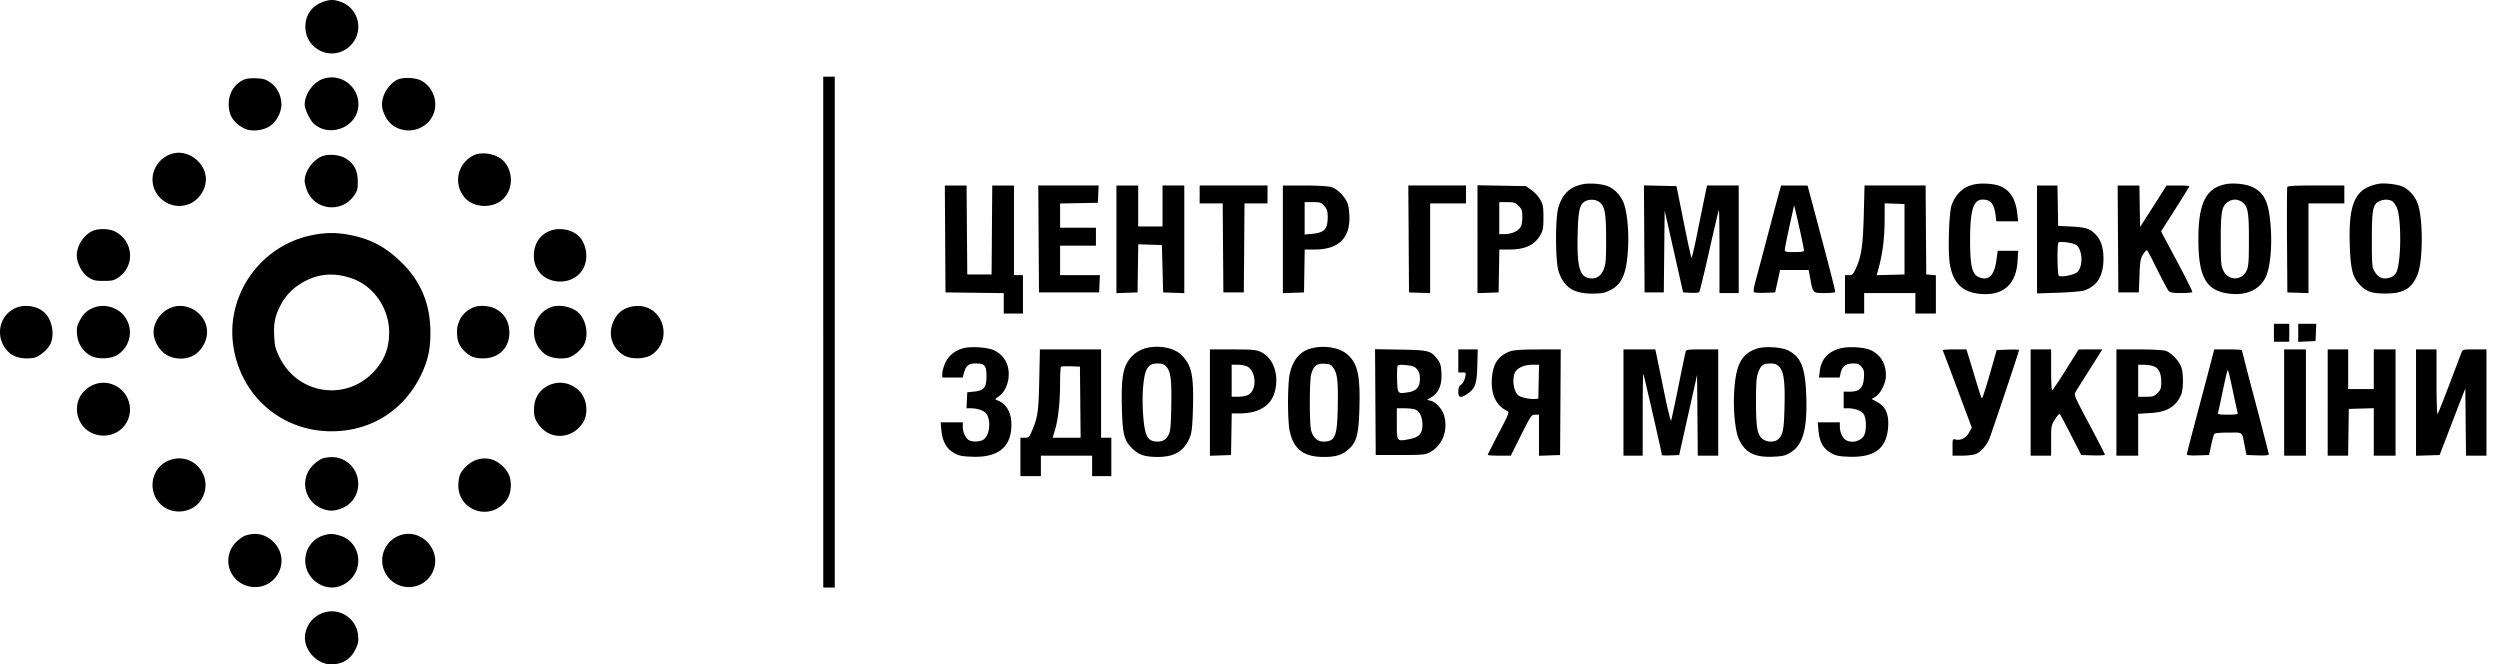 <svg width="143" height="38" viewBox="0 0 143 38" fill="none" xmlns="http://www.w3.org/2000/svg"><path fill-rule="evenodd" clip-rule="evenodd" d="M18.493.1c-.653.233-1.026.752-1.026 1.429 0 1.311 1.523 2.008 2.505 1.146.877-.77.61-2.185-.486-2.571-.389-.138-.615-.138-.993-.004zm.024 4.398c-.587.184-1.09.875-1.089 1.498 0 .249.306.879.521 1.077.84.771 2.315.284 2.525-.834.212-1.128-.862-2.084-1.957-1.741zM47.09 18.996v14.611h.659V4.385h-.66v14.611zM13.949 4.557c-.543.249-.868.774-.868 1.403 0 .64.284 1.081.897 1.39.384.195 1.077.128 1.463-.14.419-.29.698-.87.652-1.353-.047-.485-.267-.88-.635-1.14-.255-.18-.392-.221-.799-.24-.305-.012-.574.017-.71.08zm8.824-.017c-.345.137-.732.592-.85 1-.123.422-.093.697.124 1.125.538 1.063 2.115 1.058 2.686-.01.372-.696.091-1.634-.608-2.03-.315-.179-1.005-.222-1.352-.085zM9.908 8.775a1.558 1.558 0 0 0-1.172 1.31c-.138 1.164 1.07 2.045 2.137 1.56.59-.267.976-.944.893-1.564-.116-.862-1.035-1.508-1.858-1.306zm17.15.126c-.922.486-1.14 1.67-.45 2.43.519.571 1.581.602 2.159.063.584-.544.611-1.556.058-2.164-.39-.43-1.267-.593-1.767-.329zm-8.752.09c-.498.274-.879.865-.879 1.363 0 .09.05.309.113.484.414 1.174 1.96 1.385 2.696.37.203-.28.23-.376.23-.806 0-.605-.18-.985-.613-1.29-.402-.285-1.143-.342-1.547-.12zm72.232 1.546c-.746.157-1.156.542-1.394 1.314-.19.616-.183 3.092.011 3.682.295.9.867 1.27 1.95 1.261.511-.004.688-.037.989-.188.69-.346.952-.957 1.031-2.407.056-1.012-.06-2.15-.269-2.634-.175-.409-.51-.757-.875-.909-.34-.142-1.052-.2-1.443-.119zm22.447 0c-.637.112-1.097.515-1.346 1.177-.16.425-.23 2.69-.105 3.409.183 1.052.697 1.57 1.665 1.68 1.344.151 2.119-.5 2.204-1.85l.038-.607h-1.171l-.078.56c-.121.86-.453 1.177-.995.95-.399-.166-.509-.636-.507-2.174.002-1.69.188-2.266.729-2.266.441 0 .642.242.726.876l.049.37h1.245l-.052-.458c-.096-.846-.421-1.345-1.029-1.576-.314-.12-.968-.163-1.373-.091zm14.303.003c-1.121.233-1.544 1.103-1.54 3.17.004 2.168.454 2.94 1.801 3.092.973.11 1.727-.246 2.059-.971.264-.577.371-1.829.26-3.057-.115-1.279-.374-1.78-1.082-2.096-.365-.162-1.068-.227-1.498-.138zm8.785-.029c-1.365.256-1.752 1.087-1.664 3.576.044 1.252.159 1.735.507 2.131.393.448.727.574 1.523.573 1.059-.002 1.525-.281 1.854-1.113.322-.816.305-3.337-.028-4.112-.177-.41-.512-.758-.877-.91-.283-.118-1.024-.2-1.315-.145zm-82.01 3.157l.02 3.058 1.666.02 1.666.02v1.168h1.099v-2.197H58v-5.126h-1.242l-.02 2.544-.019 2.546h-1.391l-.02-2.546-.019-2.544h-1.244l.019 3.057zm5.347 0l.02 3.058h3.441l.022-.494.022-.495h-2.277v-1.684h2.05v-1.026h-2.05V11.64l1.08-.02 1.08-.02.022-.495.022-.495H59.39l.02 3.058zm4.45.021v3.08l.604-.022.605-.021.02-1.376.02-1.376.675.021.676.021.037 1.355.036 1.355.605.021.604.021V10.61h-1.245v2.344h-1.392v-2.343H63.86v3.078zm4.76-2.566v.513h1.318l.02 2.545.019 2.545h1.17l.02-2.545.019-2.545h1.316V10.61h-3.881v.512zm4.761 2.566v3.08l.604-.022.605-.021.02-1.227.02-1.227h.575c1.314 0 1.984-.608 1.984-1.799 0-.27-.04-.625-.09-.79-.119-.399-.6-.889-.971-.991-.162-.044-.845-.08-1.52-.081H73.38v3.078zm7.195-.02l.02 3.057.603.021.605.021v-5.132h2.05V10.61h-3.298l.02 3.057zm3.937.014v3.085l.605-.02.604-.022.02-1.227.02-1.227h.575c.903 0 1.442-.252 1.773-.83.15-.262.175-.402.175-1 0-.607-.023-.738-.183-1.023a2 2 0 0 0-.5-.549l-.318-.223-1.385-.025-1.386-.025v3.086zm9.539-.017l.019 3.06h1.099l.024-2.344.025-2.343.528 2.343.528 2.344.428.022c.236.012.456-.005.49-.039.034-.034.294-1.096.577-2.362.284-1.265.532-2.316.55-2.335.02-.019.035 1.042.035 2.358v2.393h1.099V10.61h-1.811l-.149.713a412.3 412.3 0 0 0-.425 2.088c-.151.755-.295 1.354-.319 1.331-.023-.023-.225-.954-.448-2.07l-.406-2.026-.932-.02-.931-.02.019 3.059zm7.719-2.671c-.06.211-.361 1.34-.669 2.508a494.725 494.725 0 0 1-.7 2.634c-.077.281-.113.538-.079.571.033.034.32.051.638.04l.578-.022.141-.641.14-.64h1.637l.087.475c.159.862.14.842.811.842.321 0 .598-.024.615-.055.027-.046-.26-1.158-1.455-5.639l-.122-.457h-1.512l-.11.384zm4.838 1.282c-.048 1.782-.136 2.384-.447 3.064-.162.353-.206.396-.406.396h-.223v2.197h1.098v-1.171h2.93v1.17h1.172v-2.188l-.275-.023-.275-.023-.019-2.544-.019-2.546h-3.492l-.044 1.667zm9.909 1.42v3.086l1.227-.04c.679-.022 1.341-.08 1.483-.13.683-.241 1.028-.746 1.083-1.582.044-.674-.087-1.216-.37-1.54-.35-.398-.59-.486-1.445-.532l-.769-.041-.02-1.154-.02-1.153h-1.169v3.086zm4.632-.029l.019 3.058h1.172l.037-.952c.032-.84.057-.985.211-1.232.096-.153.201-.252.233-.22.032.033.295.538.584 1.122.29.584.577 1.12.639 1.19.091.103.234.128.72.128.334 0 .621-.024.638-.055.017-.03-.378-.823-.879-1.763l-.91-1.708.81-1.274c.445-.7.81-1.291.81-1.313 0-.021-.294-.038-.654-.038h-.653l-.756 1.188-.757 1.188-.02-1.188-.02-1.188h-1.243l.019 3.057zm9.683-2.966c-.019.05-.026 1.427-.016 3.058l.02 2.966.604.021.604.021v-5.132h2.051V10.61h-1.614c-1.224 0-1.622.022-1.649.091zm-39.337.864c.303.239.371.626.375 2.12.002 1.154-.018 1.408-.134 1.71-.157.408-.461.591-.85.514-.54-.108-.69-.688-.645-2.511.033-1.381.118-1.736.452-1.898.254-.123.598-.095.802.066zm36.762-.002c.328.257.382.564.38 2.16-.001 1.217-.022 1.51-.125 1.741-.271.604-1.038.612-1.338.014-.132-.262-.147-.437-.147-1.756 0-1.595.054-1.902.382-2.16a.801.801 0 0 1 .424-.147c.13 0 .321.066.424.148zm8.559-.068c.082.043.209.216.282.384.274.63.253 3.149-.031 3.699-.081.156-.204.252-.4.31-.362.109-.637-.012-.848-.372-.138-.236-.15-.375-.15-1.794 0-1.697.057-2.014.391-2.195.235-.127.553-.141.756-.032zm-61.062.292c.152.181.19.302.19.619 0 .7-.188.904-.891.968l-.428.039v-1.851h.47c.434 0 .483.016.659.225zm11.108-.011c.188.188.214.266.214.643 0 .277-.042.488-.12.599-.153.219-.528.374-.903.374h-.296v-1.83h.446c.394 0 .469.024.659.214zm22.075 1.91V15.7l-.796.02-.797.021.048-.167c.295-1.03.407-1.894.409-3.155l.001-.79.568.021.567.021v2.014zm-6.008-.63c.143.642.259 1.21.259 1.264 0 .073-.14.098-.549.098-.479 0-.549-.017-.549-.13 0-.073.115-.654.256-1.293.141-.639.259-1.182.262-1.206.012-.093.07.137.321 1.268zm-97.624.147c-.51.226-.911.84-.913 1.398-.001.45.297 1.015.664 1.259.274.18.38.206.873.206s.596-.025.853-.203c.96-.665.85-2.084-.204-2.621-.326-.167-.943-.186-1.273-.04zm26.073.035c-.545.252-.842.745-.842 1.4 0 .845.636 1.464 1.501 1.464.874 0 1.504-.621 1.5-1.48-.002-.434-.181-.89-.448-1.134-.424-.39-1.171-.5-1.711-.25zm-13.589.224c-2.936.62-4.907 3.467-4.432 6.403.458 2.825 2.768 4.804 5.607 4.804 2.282 0 4.202-1.233 5.165-3.319.363-.784.492-1.407.49-2.355-.004-1.595-.54-2.893-1.642-3.973-.933-.915-1.766-1.354-3.021-1.595-.732-.14-1.39-.13-2.167.035zm100.965.548c.365.239.414 1.207.078 1.542-.166.166-.909.32-1.068.222-.086-.054-.105-1.814-.02-1.9.087-.09.817.01 1.01.136zm-98.703 1.887c1.297.415 2.209 1.704 2.209 3.125 0 .897-.283 1.607-.9 2.26-1.599 1.69-4.328 1.266-5.365-.833-.235-.475-.278-.641-.31-1.2-.04-.72.04-1.153.325-1.718a3.13 3.13 0 0 1 1.082-1.24c.93-.616 1.871-.742 2.959-.394zM.795 17.665c-.97.512-1.073 1.868-.195 2.566.297.236.83.33 1.338.235.317-.06.824-.495.962-.827.232-.553.07-1.362-.352-1.756-.442-.412-1.205-.507-1.753-.218zm4.584-.073c-.39.152-.596.337-.803.717-.172.317-.197.435-.17.804.037.52.312.964.757 1.222.403.234 1.206.208 1.584-.051.758-.52.91-1.54.336-2.238-.4-.485-1.128-.68-1.704-.454zm4.321.042c-.543.251-.916.813-.914 1.378 0 .465.306 1.012.705 1.265.472.3 1.136.314 1.61.036.36-.211.656-.659.726-1.1.183-1.14-1.068-2.07-2.127-1.58zm17.397-.058a1.485 1.485 0 0 0-.955 1.42c0 .497.125.805.45 1.113.315.298.561.389 1.06.389.919 0 1.538-.663 1.48-1.585-.037-.57-.304-.993-.786-1.248-.345-.182-.913-.223-1.25-.089zm4.407-.004c-1.099.44-1.3 1.914-.364 2.659.297.236.83.33 1.338.235.317-.06.824-.495.963-.827.232-.553.069-1.362-.353-1.756-.368-.343-1.131-.493-1.584-.311zm4.416.02c-.407.16-.618.355-.813.753-.363.742-.113 1.579.596 1.99.403.234 1.206.208 1.585-.051 1.228-.842.652-2.8-.819-2.782a1.904 1.904 0 0 0-.55.09zm94.148 1.44v.514h.878V18.52h-.878v.513zm1.391.004v.516l.494-.021.495-.022.021-.494.022-.495h-1.032v.516zm-76.332.877c-.49.124-.856.413-1.049.827-.097.21-.177.487-.178.618v.238h1.165l.073-.265c.114-.413.27-.54.663-.54.53 0 .625.11.625.724 0 .654-.139.827-.714.885l-.384.038-.022.458-.022.458h.242c.385 0 .783.14.897.315.295.45.166 1.328-.222 1.505-.229.104-.581.108-.767.009-.197-.105-.362-.455-.362-.764v-.26h-1.266l.04.439c.057.632.286 1.058.7 1.3.29.17.438.203 1.047.227 1.511.06 2.265-.556 2.26-1.85-.003-.701-.298-1.193-.831-1.386-.122-.044-.11-.07.103-.214.312-.212.528-.638.568-1.119.056-.677-.233-1.213-.814-1.51-.342-.174-1.3-.247-1.752-.133zm10.271.046c-.181.062-.44.217-.574.344-.567.537-.697 1.13-.653 2.984.037 1.564.12 1.893.598 2.37.366.366.72.48 1.48.48.961-.002 1.526-.365 1.832-1.177.09-.242.13-.655.156-1.621.048-1.861-.07-2.423-.63-3.008-.446-.466-1.446-.634-2.209-.372zm9.515-.007c-.606.187-1.009.72-1.159 1.532-.044.237-.08.93-.08 1.54s.036 1.303.08 1.54c.204 1.104.786 1.573 1.953 1.573.69 0 1.04-.104 1.405-.416.488-.418.605-.85.646-2.378.05-1.857-.09-2.506-.654-3.04-.46-.435-1.42-.588-2.19-.35zm25.591-.013c-.903.296-1.225.918-1.313 2.536-.055 1.012.062 2.163.268 2.63.345.78.904 1.07 1.974 1.018.558-.026.693-.06.998-.249.71-.438.96-1.38.883-3.326-.061-1.537-.305-2.134-1.026-2.5-.383-.196-1.341-.255-1.784-.11zm4.723-.003c-.679.192-1.057.623-1.137 1.298l-.042.362h1.18l.051-.238c.083-.393.299-.567.701-.567.292 0 .373.032.507.201.133.169.154.272.128.634-.041.566-.255.776-.793.776h-.363v.952h.239c.395.001.781.143.906.334.147.224.17.87.041 1.176-.148.35-.68.513-1.043.319-.196-.105-.362-.455-.362-.764v-.26h-1.266l.044.474c.06.642.26 1.01.687 1.26.292.171.447.206 1.015.231 1.506.066 2.215-.476 2.284-1.745.038-.707-.149-1.12-.627-1.382l-.317-.173.229-.139c.282-.172.586-.792.586-1.199.001-.669-.283-1.162-.828-1.44-.377-.192-1.327-.25-1.82-.11zm-45.782 1.788c-.04 1.82-.08 2.107-.391 2.857-.18.434-.203.457-.439.457h-.248v2.197h1.172v-1.171h2.93v1.171h1.099v-2.197h-.587v-5.053h-3.499l-.037 1.74zm9.762 1.303v3.043l.604-.022.604-.02.02-1.191.02-1.19h.451c1.063 0 1.768-.418 1.995-1.181.295-.993-.05-2.003-.798-2.343-.251-.114-.494-.135-1.596-.136l-1.3-.002v3.042zM78.672 23l.019 3.027h1.391c1.21 0 1.428-.018 1.666-.136.744-.37 1.099-1.247.857-2.118-.1-.36-.464-.77-.75-.844l-.226-.058.265-.164c.408-.253.59-.697.557-1.358-.022-.45-.06-.579-.231-.803-.372-.488-.501-.522-2.12-.548l-1.447-.024.019 3.026zm4.743-2.356v.66h.225c.216 0 .224.01.175.237-.053.25-.154.418-.309.517-.05.032-.091.188-.091.348 0 .347.136.38.516.124.45-.304.543-.563.571-1.611l.026-.934h-1.113v.66zm2.994-.558c-.71.254-1.022.717-1.074 1.593-.053.885.235 1.502.848 1.817.167.086.167.086-.458 1.282-.344.658-.626 1.216-.626 1.241 0 .025.297.045.659.045h.659l.586-1.172c.562-1.122.597-1.172.806-1.172h.22v2.35l.604-.022.604-.02.02-3.022.018-3.021-1.3.003c-.87.002-1.389.035-1.566.098zm6.453 2.938v3.04h1.1v-2.356c0-1.296.016-2.34.036-2.32.032.033 1.062 4.53 1.062 4.64 0 .023.222.033.494.02l.494-.02.513-2.293.513-2.292.019 2.31.02 2.31h1.169v-6.078h-.91c-.803 0-.916.015-.951.128-.022.07-.207.952-.41 1.96a76.223 76.223 0 0 1-.417 1.977c-.026.086-.189-.56-.396-1.575a404.36 404.36 0 0 0-.433-2.106l-.082-.384h-1.82v3.04zm18.262-2.984c.018.03.4 1.038.848 2.239l.815 2.184-.16.284c-.174.31-.478.465-.768.393-.17-.043-.174-.034-.174.44v.484h.551c.304 0 .66-.045.791-.1.28-.117.594-.467.754-.843.115-.266 1.712-5.029 1.712-5.103 0-.021-.288-.03-.641-.018l-.641.022-.401 1.407c-.221.774-.423 1.384-.45 1.355-.027-.029-.137-.35-.245-.712-.108-.362-.296-.98-.416-1.373l-.22-.714h-.694c-.382 0-.68.025-.661.055zm5.028 2.984v3.04h1.172v-.865c0-.838.007-.875.224-1.217.122-.194.246-.33.274-.301.028.028.315.567.637 1.198l.586 1.148.678.021c.372.012.677-.007.677-.042s-.401-.816-.891-1.736c-.866-1.624-.889-1.679-.78-1.862.062-.104.342-.552.623-.995l.707-1.117.196-.311-.678.001-.678.002-.733 1.169c-.402.643-.757 1.17-.787 1.17-.03.001-.055-.526-.055-1.17v-1.172h-1.172v3.04zm4.907 0v3.04h1.245v-2.397l.644-.037c.765-.043 1.196-.21 1.531-.591a1.68 1.68 0 0 0 .311-.544c.099-.357.098-1.077-.002-1.438-.104-.377-.598-.904-.936-.997-.146-.04-.835-.074-1.529-.075h-1.264v3.04zm5.459-2.508c-.074.292-.426 1.626-.783 2.963-.356 1.338-.648 2.468-.648 2.512 0 .051.219.071.636.057l.636-.02.117-.55c.064-.302.143-.59.174-.641.04-.064.289-.092.821-.092.866 0 .757-.093.934.806l.094.476.638.021c.43.015.638-.005.638-.06 0-.044-.346-1.392-.769-2.993a194.555 194.555 0 0 1-.769-2.962c0-.026-.357-.048-.792-.048h-.791l-.136.53zm4.135 2.508v3.04h1.246v-6.079h-1.246v3.04zm2.491 0v3.04h1.168l.02-1.337.02-1.337.714-.02.714-.021v2.715h1.245v-6.079h-1.245v2.27h-1.465v-2.27h-1.171v3.04zm5.053.003v3.042l.675-.02.676-.022.533-1.391a319.9 319.9 0 0 1 .734-1.905l.202-.512.019 1.922.02 1.923h1.169v-6.079h-.68c-.673 0-.68.002-.758.201L140.1 22c-.334.886-.636 1.643-.67 1.68-.034.04-.061-.777-.061-1.812v-1.882h-1.172v3.042zm-71.499-2.072c.267.286.327.741.299 2.263-.022 1.175-.049 1.458-.154 1.653-.152.28-.328.387-.64.387-.546 0-.716-.297-.807-1.414-.037-.451-.05-1.1-.028-1.442.08-1.277.254-1.611.836-1.611.259 0 .378.04.494.164zm9.587.114c.218.325.265.788.233 2.295-.036 1.627-.153 1.894-.828 1.894-.327 0-.58-.231-.691-.631-.103-.37-.102-2.835 0-3.214.13-.477.325-.633.758-.607.321.019.385.05.528.263zm25.472-.106c.274.274.354.853.317 2.312-.034 1.311-.082 1.57-.347 1.834-.2.2-.652.2-.906-.001-.306-.24-.375-.626-.377-2.12-.001-1.141.02-1.41.133-1.703.158-.41.27-.49.693-.492.235-.002.358.041.487.17zm-30.427-.006c.535.268.582 1.365.07 1.63-.115.06-.375.108-.579.108h-.37v-1.831h.349c.19.002.43.043.53.093zm9.722.162c.124.144.166.284.166.558 0 .464-.203.691-.678.763-.598.09-.601.086-.625-.693-.012-.379-.003-.737.02-.796.032-.085.137-.099.496-.066.372.034.486.077.621.234zm6.96.715l-.02.97-.22.02a2.25 2.25 0 0 1-.586-.073c-.304-.077-.387-.136-.494-.35-.149-.297-.166-.835-.034-1.098.13-.26.533-.439.988-.439h.387l-.02.97zm35.162-.889c.305.106.449.398.449.91 0 .357-.029.44-.214.626-.19.19-.265.214-.66.214h-.445v-1.831h.319c.175 0 .423.036.551.081zm-61.382 2.061l.02 2.032h-1.6l.137-.457c.182-.609.287-1.58.288-2.661 0-.487.024-.909.052-.937.029-.028.284-.042.568-.03l.516.02.02 2.033zm65.925-.66c.137.655.264 1.232.282 1.283.025.068-.118.091-.568.091-.457 0-.593-.022-.566-.093.02-.052.146-.628.281-1.282.135-.653.262-1.188.284-1.188.021 0 .15.535.287 1.19zm-122.41-.318c-1.503.696-1.024 2.885.631 2.888a1.494 1.494 0 0 0 1.457-1.847c-.222-.928-1.239-1.435-2.089-1.041zm26.035.034c-.475.242-.751.668-.791 1.218-.038.53.062.818.418 1.194.713.754 1.948.545 2.436-.411.222-.436.167-1.111-.125-1.526a1.545 1.545 0 0 0-1.242-.644c-.237 0-.482.06-.696.169zm49.611 1.362c.251.096.411.435.411.874 0 .516-.191.72-.778.827-.693.127-.687.135-.687-.89v-.881h.435c.24 0 .518.032.619.07zM18.465 26.22c-.134.039-.384.212-.557.384-.812.813-.487 2.158.61 2.526.336.112.587.105.968-.03 1.316-.464 1.348-2.307.049-2.85-.302-.125-.699-.137-1.07-.03zm-8.755.098c-1.076.383-1.332 1.816-.461 2.581.651.572 1.75.441 2.226-.266.844-1.252-.35-2.82-1.765-2.316zm17.503 0c-.344.123-.759.504-.896.824-.056.13-.101.412-.101.629 0 1.34 1.585 2 2.562 1.066.305-.291.44-.629.44-1.094 0-.465-.15-.795-.515-1.123-.432-.392-.947-.496-1.49-.302zm-13.154 4.31c-.14.044-.391.217-.557.383a1.499 1.499 0 0 0 .733 2.528c1.505.337 2.496-1.453 1.407-2.541-.433-.433-.982-.562-1.583-.37zm4.473-.012c-1.09.314-1.437 1.71-.626 2.522.589.589 1.445.623 2.061.081.895-.785.601-2.247-.519-2.58-.41-.122-.559-.125-.916-.023zm4.351.004a1.522 1.522 0 0 0-.796 2.234c.642 1.039 2.17.947 2.674-.161.54-1.19-.649-2.503-1.878-2.073zm-4.241 4.388c-.601.14-1.05.605-1.178 1.22-.174.837.598 1.767 1.472 1.772.646.003 1.115-.285 1.396-.859.162-.33.184-.453.148-.804a1.506 1.506 0 0 0-1.838-1.33z" fill="#000"/></svg>